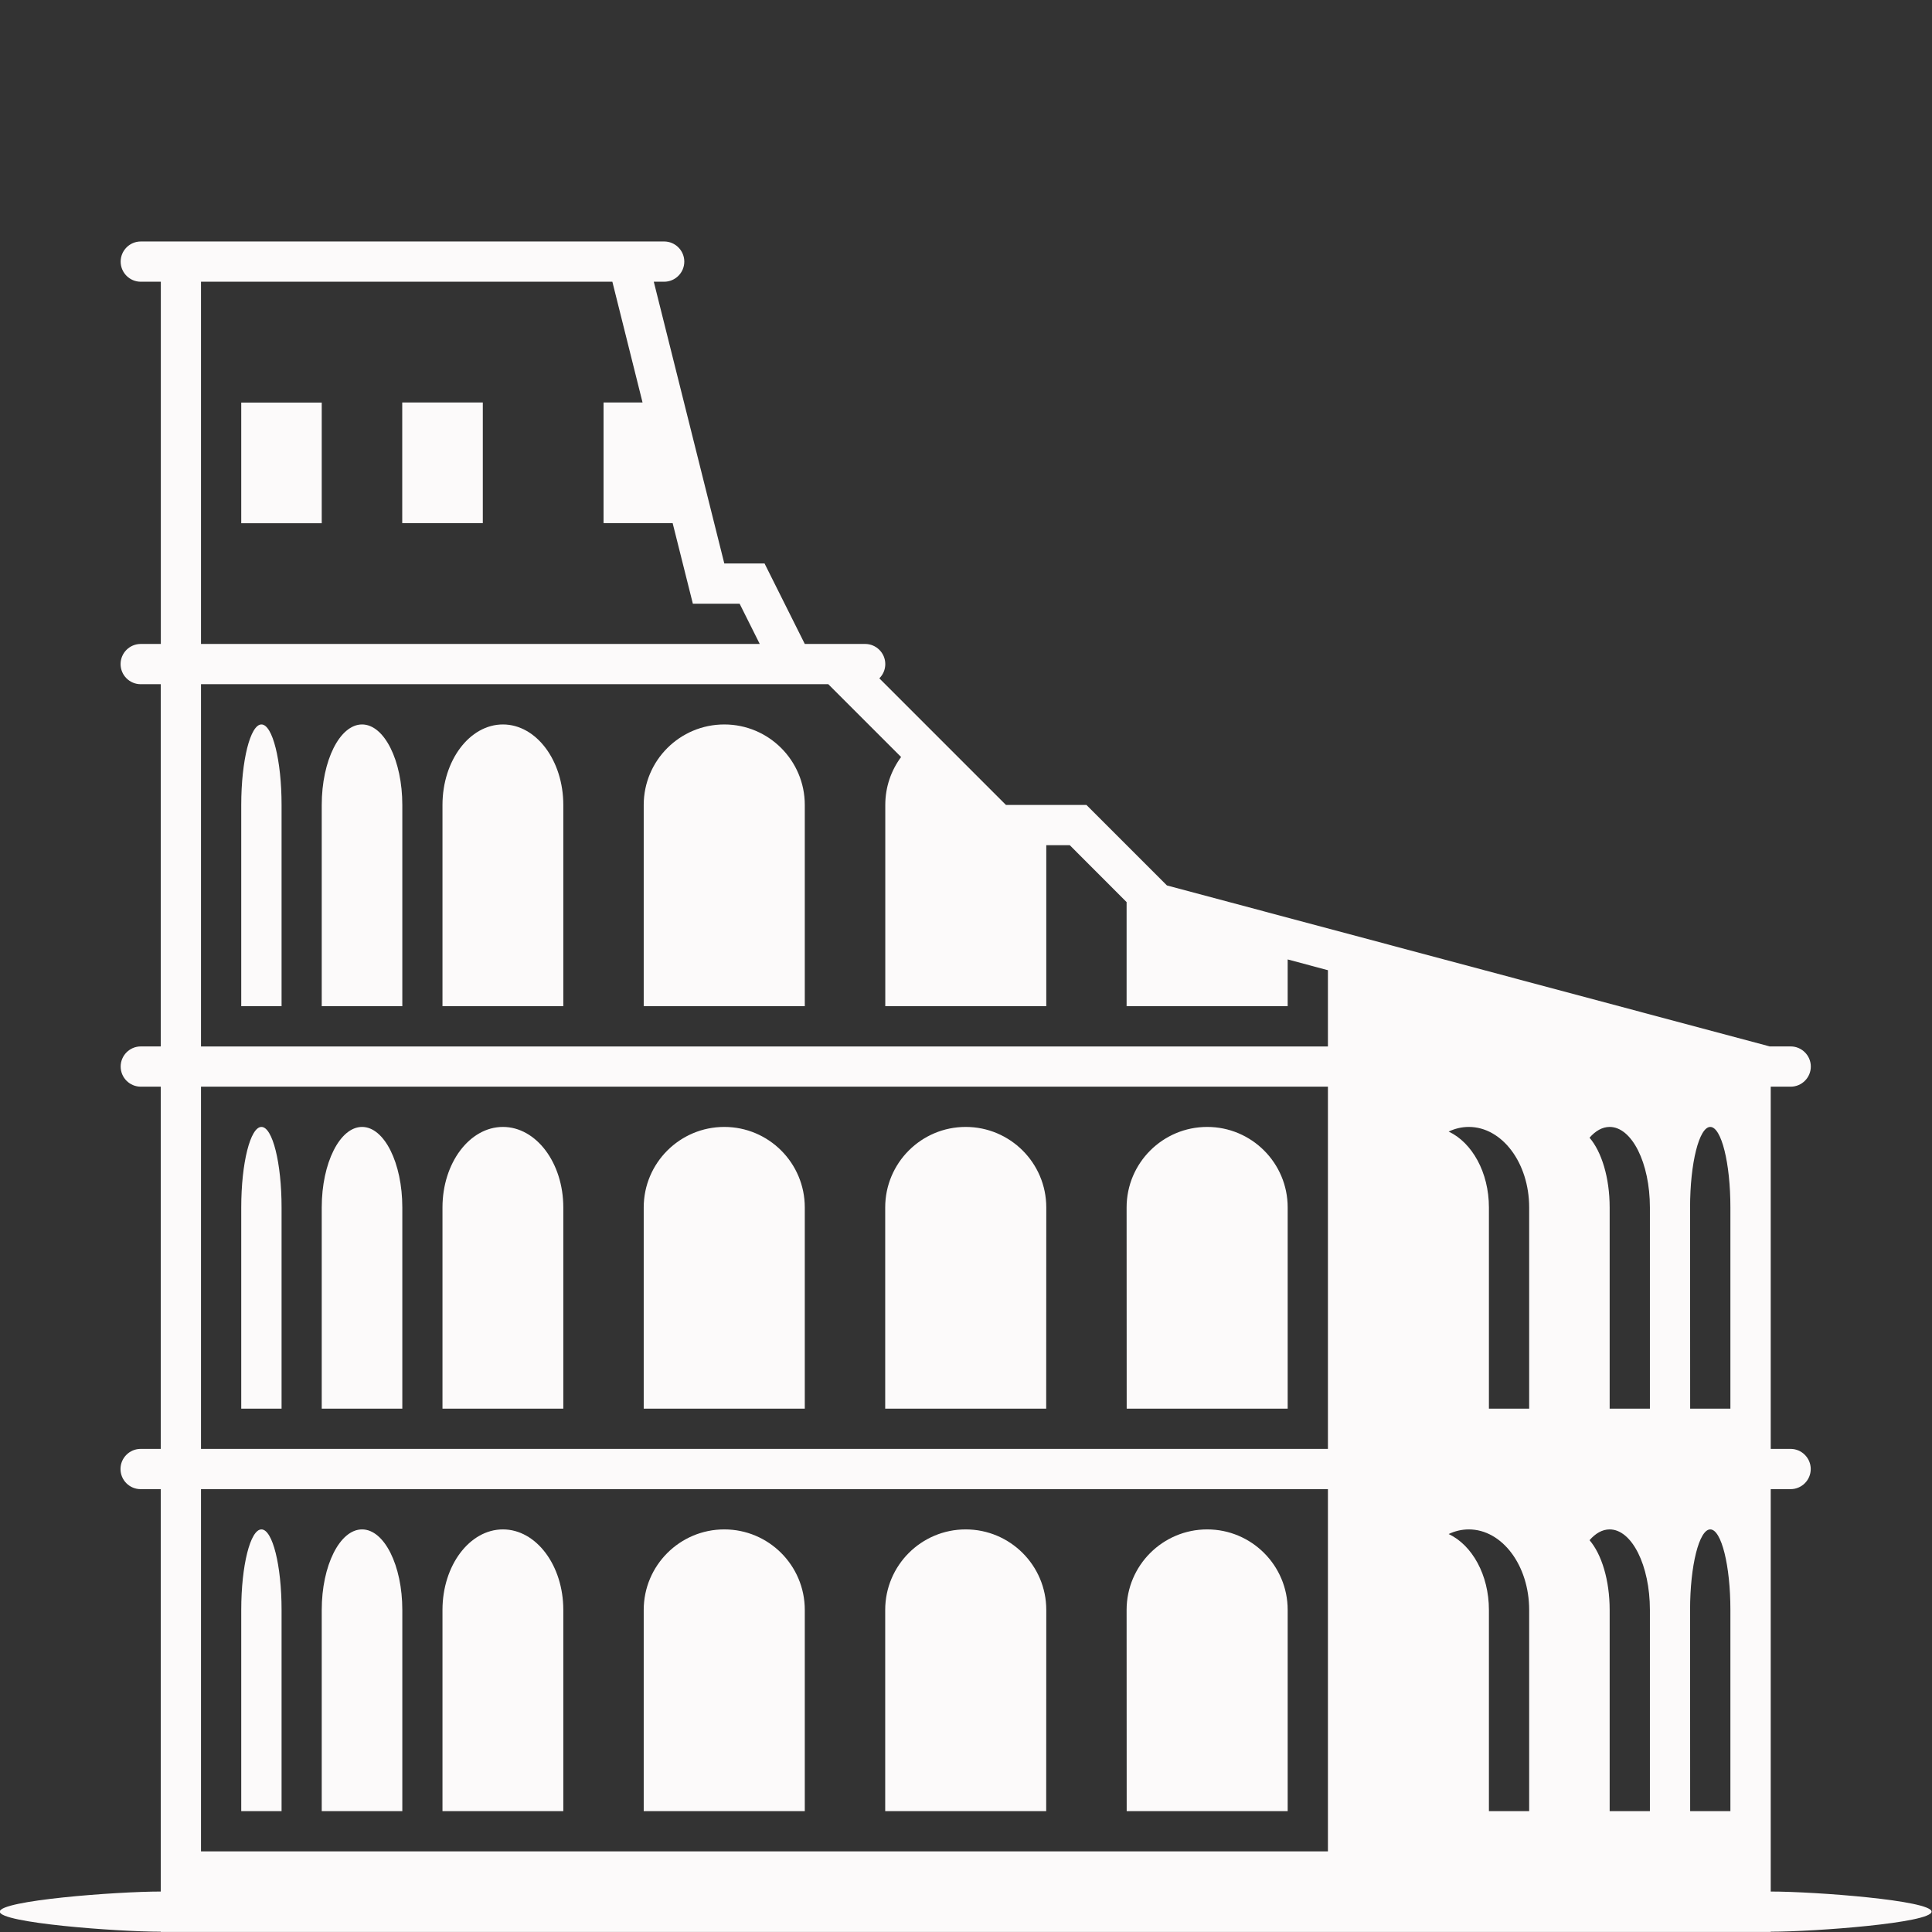 <svg xmlns="http://www.w3.org/2000/svg" xmlns:xlink="http://www.w3.org/1999/xlink" viewBox="0,0,256,256" width="48px" height="48px" fill-rule="nonzero"><rect x="0" y="0" width="256" height="256" fill="#333333" stroke="none"/><g fill="#fcfafa" fill-rule="nonzero" stroke="none" stroke-width="1" stroke-linecap="butt" stroke-linejoin="miter" stroke-miterlimit="10" stroke-dasharray="" stroke-dashoffset="0" font-family="none" font-weight="none" font-size="none" text-anchor="none" style="mix-blend-mode: normal"><g transform="scale(5.333,5.333)"><path d="M3.498,6c-0.276,0 -0.5,0.225 -0.5,0.5c0,0.276 0.224,0.5 0.5,0.5h0.498v9h-0.5c-0.276,0 -0.5,0.225 -0.5,0.5c0,0.276 0.224,0.5 0.5,0.5h0.498v9h-0.496c-0.276,0 -0.5,0.225 -0.5,0.5c0,0.276 0.224,0.5 0.5,0.5h0.496v9h-0.5c-0.276,0 -0.5,0.225 -0.5,0.5c0,0.276 0.224,0.5 0.5,0.5h0.5v9.998c-1.108,0 -4,0.221 -4,0.5c0,0.278 2.892,0.498 4,0.498v0.006h40.002v-0.006c1.11,-0 3.996,-0.22 3.996,-0.498c0,-0.279 -2.886,-0.5 -3.996,-0.5v-9.998h0.494c0.275,0 0.5,-0.224 0.5,-0.5c0,-0.275 -0.225,-0.5 -0.5,-0.5h-0.494v-9h0.496c0.275,0 0.5,-0.224 0.5,-0.5c0,-0.275 -0.225,-0.5 -0.5,-0.5h-0.521l-14.977,-4l-2,-2h-2l-3.146,-3.146c0.091,-0.089 0.148,-0.215 0.148,-0.354c0,-0.275 -0.225,-0.5 -0.5,-0.5h-1.5l-1,-2h-1l-1.752,-7h0.258c0.275,0 0.5,-0.224 0.5,-0.5c0,-0.275 -0.225,-0.5 -0.5,-0.5zM4.994,7h10.221l0.75,3h-0.969v2.998h1.717l0.502,2.002h1.162l0.5,1h-13.883zM9.994,10v2.998h2.002v-2.998zM5.994,10.002v2.998h2v-2.998zM4.994,17h15.586l1.809,1.809c-0.248,0.334 -0.393,0.746 -0.393,1.191v5h4v-4h0.584l1.412,1.414v2.586h4.002v-1.16l-0.01,-0.004l1.01,0.27v1.895h-28zM6.496,18c-0.276,0 -0.502,0.896 -0.502,2v5h1.002v-5c0,-1.104 -0.224,-2 -0.5,-2zM8.996,18c-0.552,0 -1.002,0.896 -1.002,2v5h2.002v-5c0,-1.104 -0.448,-2 -1,-2zM12.496,18c-0.828,0 -1.502,0.896 -1.502,2v5h3.002v-5c0,-1.104 -0.672,-2 -1.5,-2zM17.996,18c-1.104,0 -2.002,0.896 -2.002,2v5h4.002v-5c0,-1.104 -0.896,-2 -2,-2zM4.994,27h28v9h-28zM6.496,28c-0.276,0 -0.502,0.896 -0.502,2v5h1.002v-5c0,-1.104 -0.224,-2 -0.5,-2zM8.996,28c-0.552,0 -1.002,0.896 -1.002,2v5h2.002v-5c0,-1.104 -0.448,-2 -1,-2zM12.496,28c-0.828,0 -1.502,0.896 -1.502,2v5h3.002v-5c0,-1.104 -0.672,-2 -1.5,-2zM17.996,28c-1.104,0 -2.002,0.896 -2.002,2v5h4.002v-5c0,-1.104 -0.896,-2 -2,-2zM23.994,28c-1.104,0 -2,0.896 -2,2v5h4l0.002,-5c0,-1.104 -0.898,-2 -2.002,-2zM29.994,28c-1.104,0 -2.002,0.896 -2.002,2l0.002,5h4v-5c0,-1.104 -0.896,-2 -2,-2zM36.494,28c0.828,0 1.5,0.896 1.5,2v5h-1v-5c0,-0.869 -0.417,-1.61 -1,-1.885c0.156,-0.074 0.324,-0.115 0.5,-0.115zM39.994,28c0.552,0 1,0.896 1,2v5h-1v-5c0,-0.74 -0.201,-1.385 -0.5,-1.732c0.147,-0.169 0.317,-0.268 0.5,-0.268zM42.494,28c0.276,0 0.5,0.896 0.5,2v5h-1l-0.002,-5c0,-1.104 0.226,-2 0.502,-2zM4.994,37h28v9h-28zM6.496,38c-0.276,0 -0.502,0.896 -0.502,2v5h1.002v-5c0,-1.104 -0.224,-2 -0.5,-2zM8.996,38c-0.552,0 -1.002,0.896 -1.002,2v5h2.002v-5c0,-1.104 -0.448,-2 -1,-2zM12.496,38c-0.828,0 -1.502,0.896 -1.502,2v5h3.002v-5c0,-1.104 -0.672,-2 -1.5,-2zM17.996,38c-1.104,0 -2.002,0.896 -2.002,2v5h4.002v-5c0,-1.104 -0.896,-2 -2,-2zM23.994,38c-1.104,0 -2,0.896 -2,2v5h4l0.002,-5c0,-1.104 -0.898,-2 -2.002,-2zM29.994,38c-1.104,0 -2.002,0.896 -2.002,2l0.002,5h4v-5c0,-1.104 -0.896,-2 -2,-2zM36.494,38c0.828,0 1.5,0.896 1.5,2v5h-1v-5c0,-0.869 -0.417,-1.61 -1,-1.885c0.156,-0.074 0.324,-0.115 0.5,-0.115zM39.994,38c0.552,0 1,0.896 1,2v5h-1v-5c0,-0.74 -0.201,-1.385 -0.5,-1.732c0.147,-0.169 0.317,-0.268 0.5,-0.268zM42.494,38c0.276,0 0.5,0.896 0.5,2v5h-1l-0.002,-5c0,-1.104 0.226,-2 0.502,-2z"></path></g></g></svg>